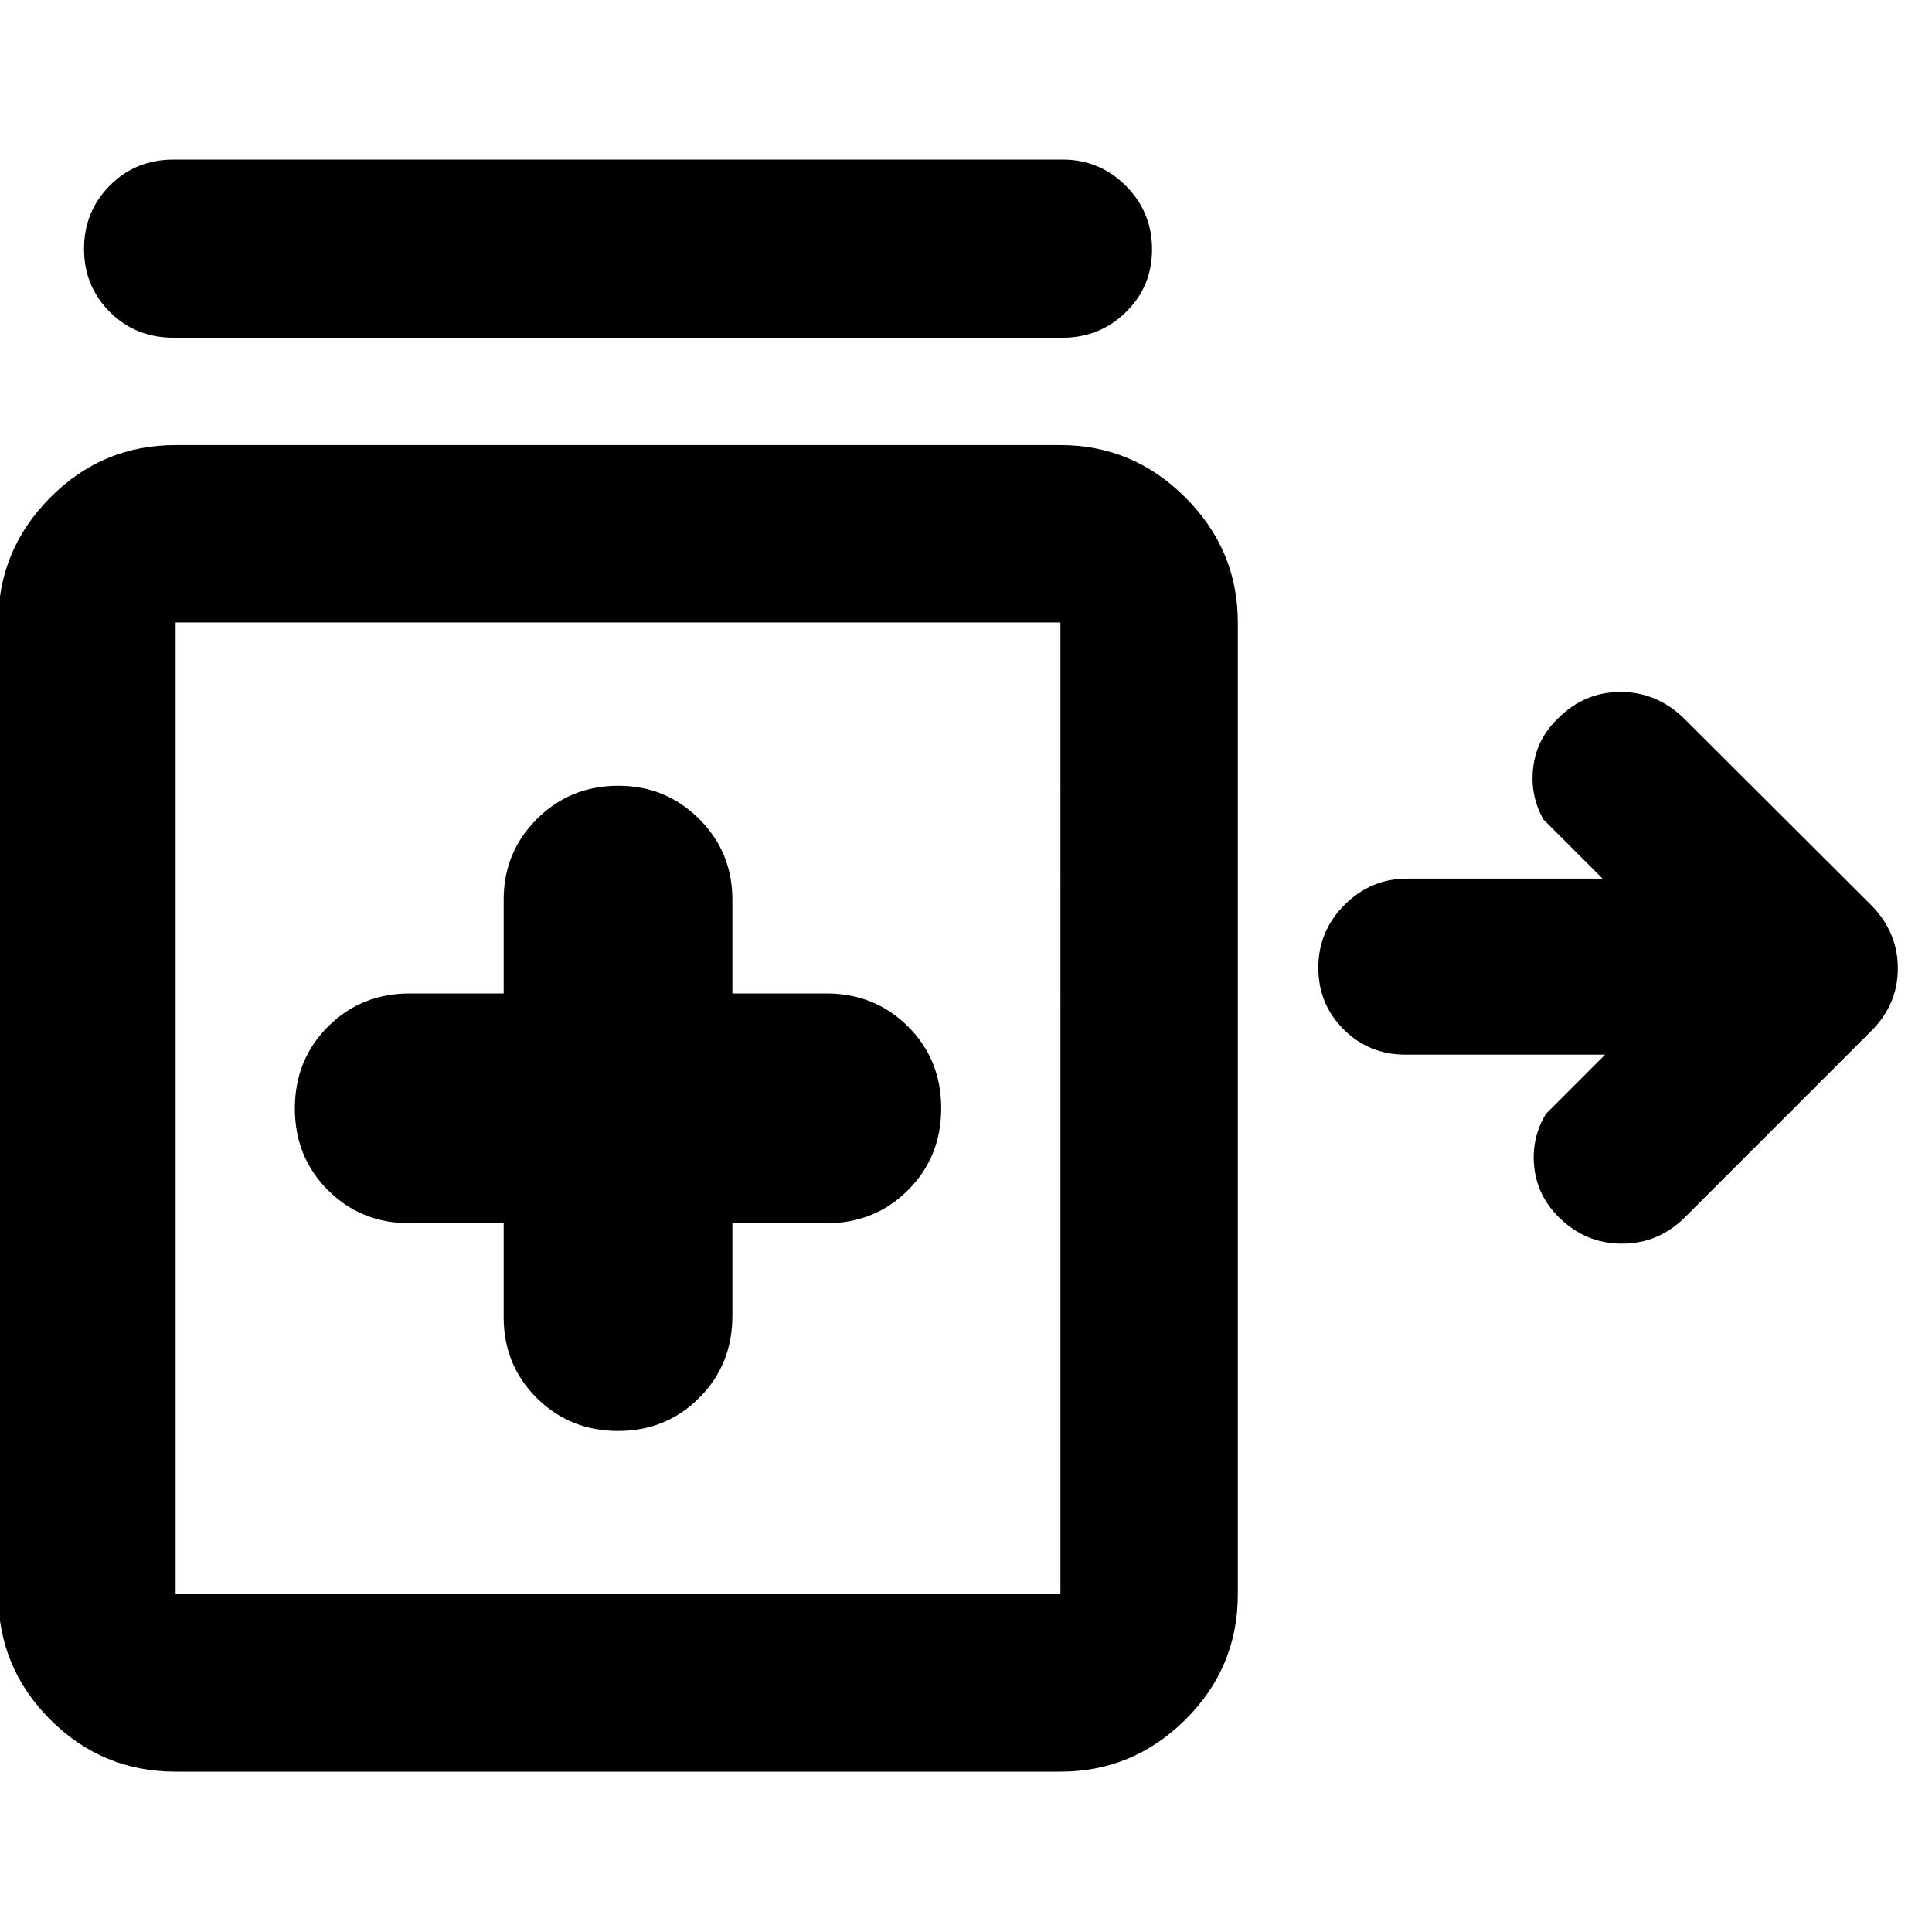 <svg xmlns="http://www.w3.org/2000/svg" height="40" viewBox="0 -960 960 960" width="40"><path d="M86.32-792.18q-19 0-31.78-12.82-12.79-12.82-12.79-31.33 0-18.52 12.79-31.44 12.78-12.93 31.78-12.93h441.67q18.45 0 31.45 13.04 13 13.05 13 31.56 0 18.52-13 31.22t-31.45 12.7H86.32Zm220.81 543.22q23.9 0 40.34-16.49 16.44-16.5 16.44-40.61v-46.1h46.67q24.17 0 40.63-16.48 16.47-16.47 16.47-40.65 0-24.19-16.47-40.63-16.46-16.44-40.63-16.44h-46.67v-46.67q0-23.56-16.52-40.05-16.52-16.48-40.13-16.48-23.91 0-40.45 16.48-16.54 16.49-16.54 40.05v46.67h-46.66q-24.17 0-40.64 16.47-16.46 16.48-16.46 40.66 0 24.19 16.46 40.63 16.47 16.44 40.64 16.44h46.66v46.67q0 23.87 16.49 40.2 16.48 16.33 40.37 16.33ZM87.26-79.68q-36.44 0-62.29-25.85Q-.89-131.39-.89-167.82V-650.7q0-36.04 25.86-62.09 25.85-26.05 62.29-26.05h439.67q36.04 0 62.09 26.05 26.05 26.05 26.05 62.09v482.88q0 36.43-26.05 62.29-26.05 25.85-62.09 25.85H87.26Zm0-88.14h439.67V-650.7H87.26v482.88Zm687.35-187.31q-10.75-10.64-12.26-25-1.51-14.36 5.85-26.43l29.37-29.37h-99.09q-18.22 0-30.81-12.55-12.6-12.55-12.6-30.7t13.04-31.19q13.04-13.04 31.04-13.04h97.18l-29.36-29.36q-6.8-11.88-5.12-25.95 1.67-14.06 12.27-24.25 13.1-13.2 31.12-13.2 18.01 0 31.59 13.2l93 92.77q13.2 13.44 13.2 31.36 0 17.93-13.2 31.13l-92.48 92.48q-13.21 13.2-31.37 13.2-18.17 0-31.37-13.1Zm-467.23-54.13Z"/></svg>
